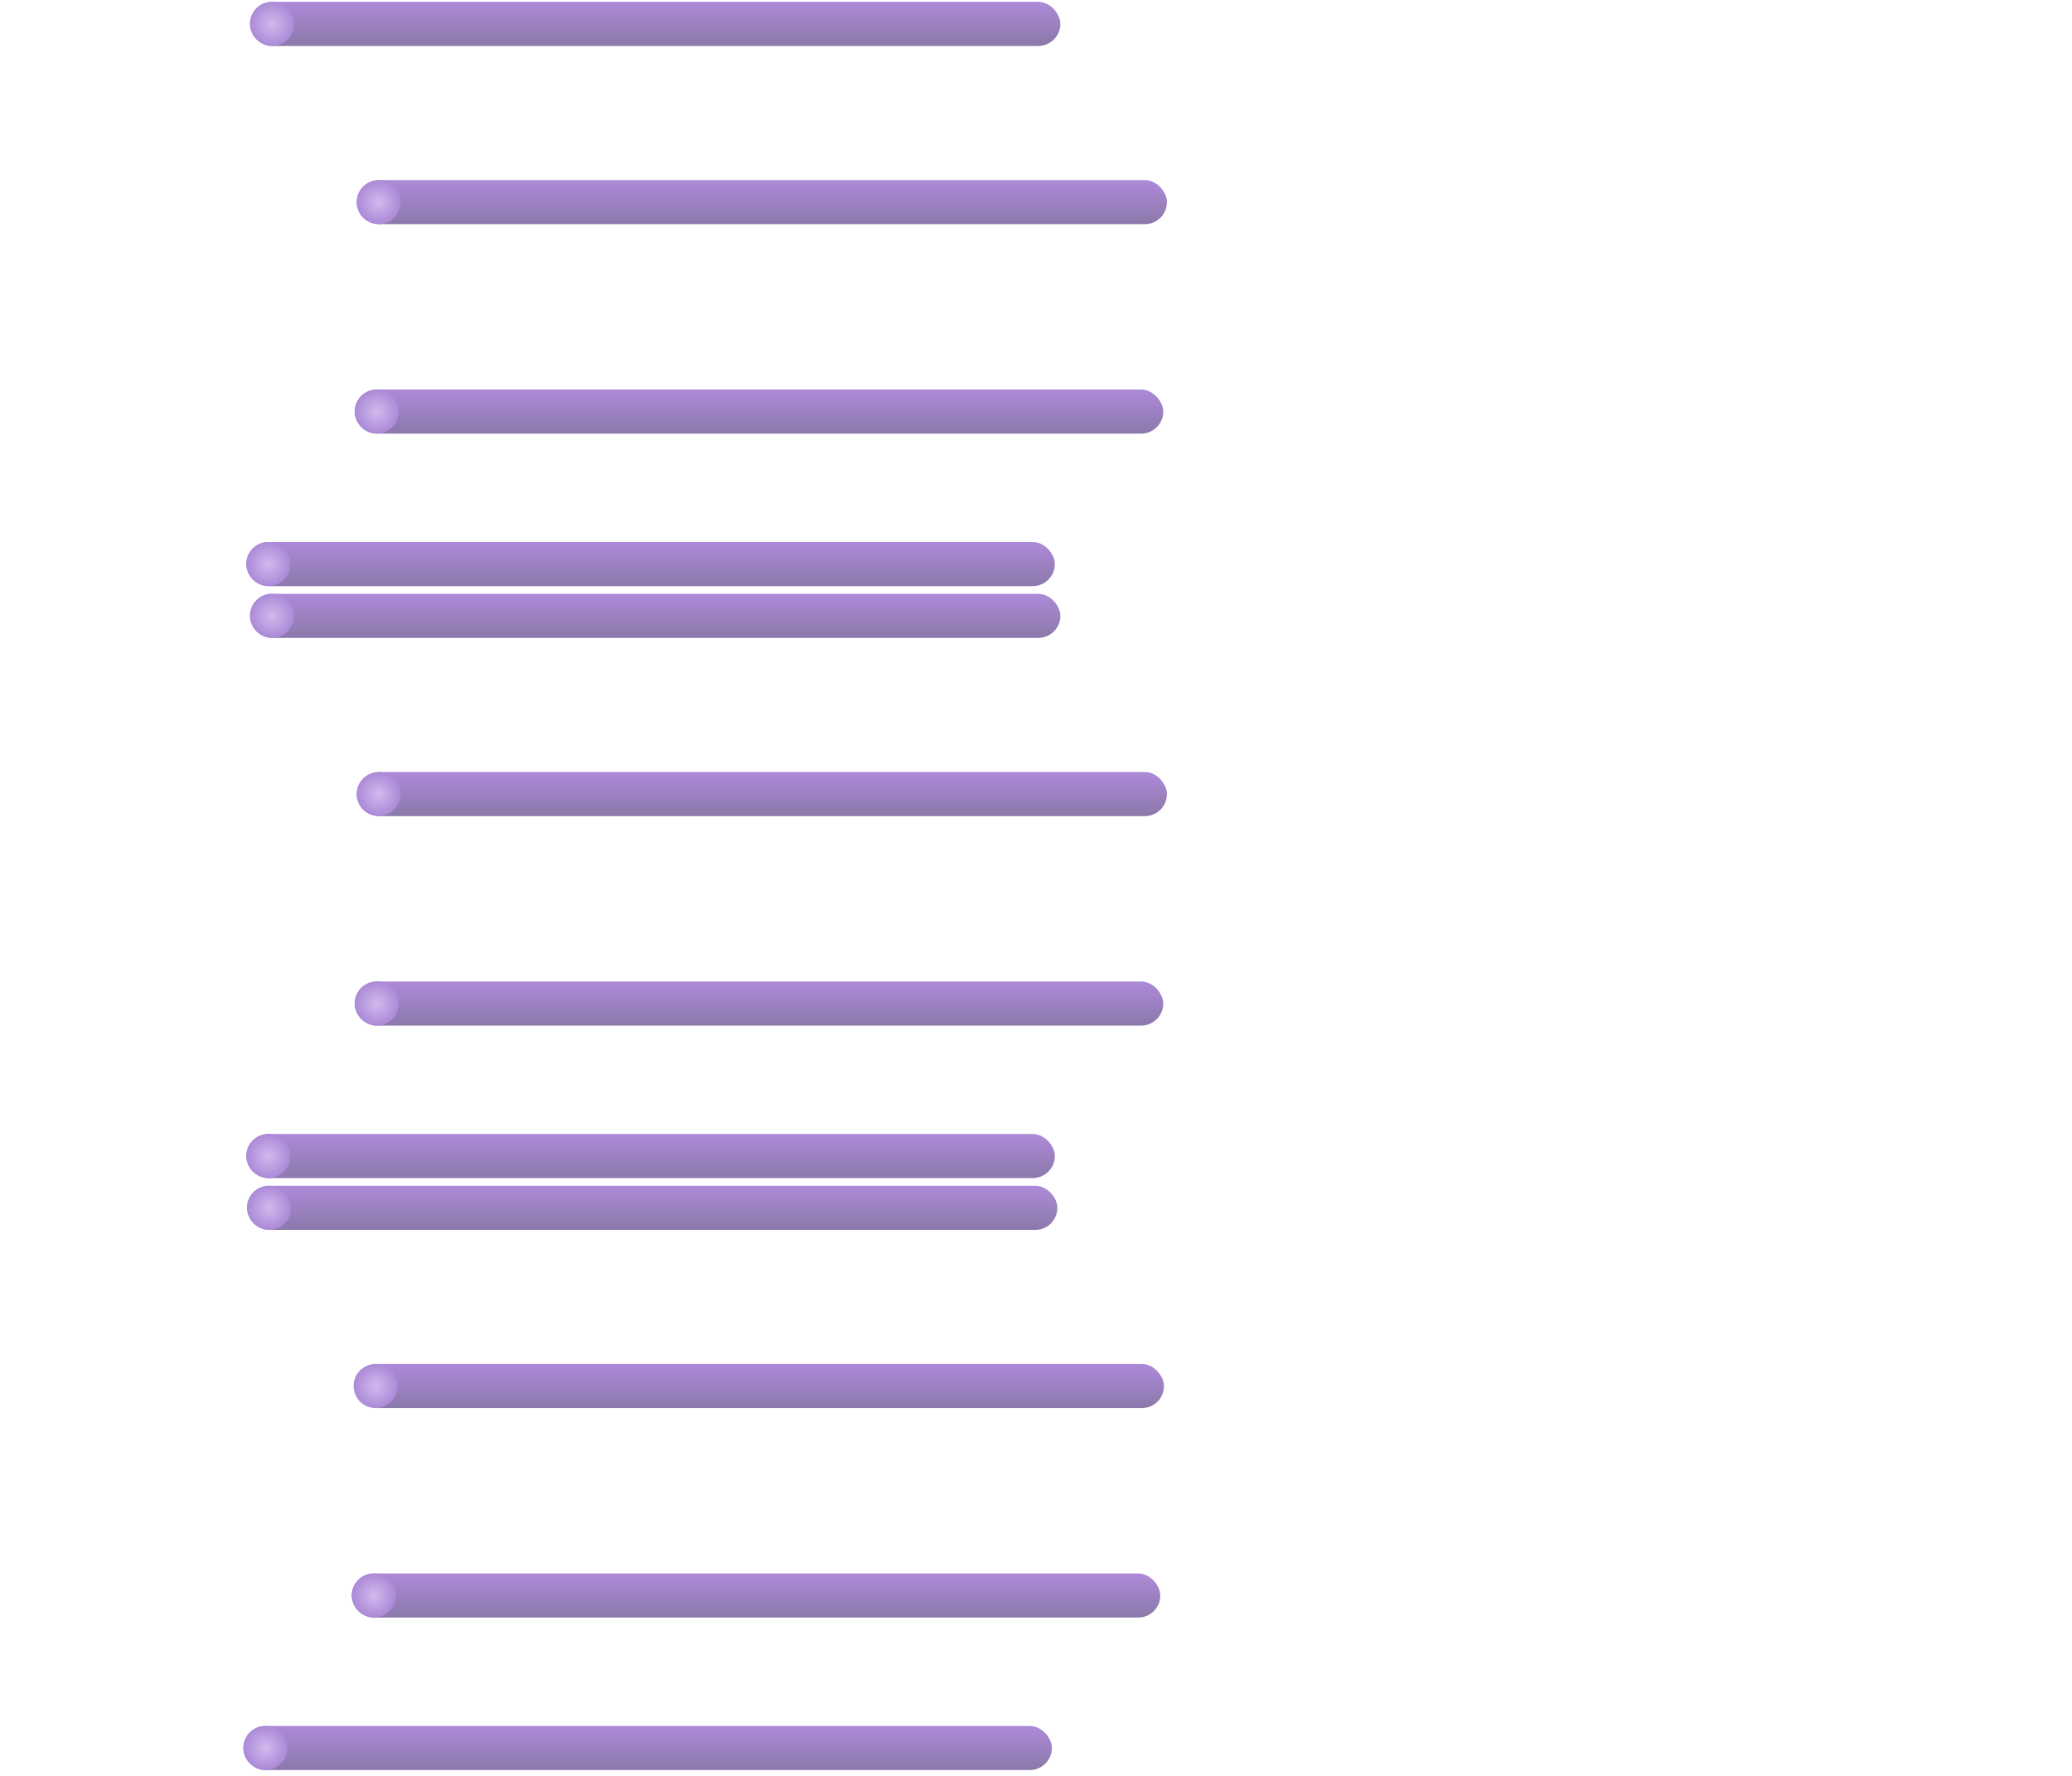 <svg width="700" height="600" viewBox="0 0 700 600" fill="none" xmlns="http://www.w3.org/2000/svg">
<g clip-path="url(#clip0_2939:503497)">
<rect x="83.223" y="183.128" width="273.14" height="14.899" rx="7.449" fill="url(#paint0_linear_2939:503497)"/>
<circle cx="90.672" cy="190.577" r="7.449" fill="url(#paint1_radial_2939:503497)"/>
<rect x="119.849" y="131.604" width="273.14" height="14.899" rx="7.449" fill="url(#paint2_linear_2939:503497)"/>
<circle cx="127.298" cy="139.053" r="7.449" fill="url(#paint3_radial_2939:503497)"/>
<rect x="121.091" y="60.835" width="273.14" height="14.899" rx="7.449" fill="url(#paint4_linear_2939:503497)"/>
<circle cx="127.919" cy="68.285" r="7.449" fill="url(#paint5_radial_2939:503497)"/>
<rect x="84.464" y="0.621" width="273.761" height="14.899" rx="7.449" fill="url(#paint6_linear_2939:503497)"/>
<circle cx="91.914" cy="8.07" r="7.449" fill="url(#paint7_radial_2939:503497)"/>
<rect x="83.223" y="383.128" width="273.14" height="14.899" rx="7.449" fill="url(#paint8_linear_2939:503497)"/>
<circle cx="90.672" cy="390.577" r="7.449" fill="url(#paint9_radial_2939:503497)"/>
<rect x="119.849" y="331.604" width="273.14" height="14.899" rx="7.449" fill="url(#paint10_linear_2939:503497)"/>
<circle cx="127.298" cy="339.053" r="7.449" fill="url(#paint11_radial_2939:503497)"/>
<rect x="121.091" y="260.835" width="273.14" height="14.899" rx="7.449" fill="url(#paint12_linear_2939:503497)"/>
<circle cx="127.919" cy="268.285" r="7.449" fill="url(#paint13_radial_2939:503497)"/>
<rect x="84.464" y="200.621" width="273.761" height="14.899" rx="7.449" fill="url(#paint14_linear_2939:503497)"/>
<circle cx="91.914" cy="208.07" r="7.449" fill="url(#paint15_radial_2939:503497)"/>
<rect x="82.223" y="583.128" width="273.14" height="14.899" rx="7.449" fill="url(#paint16_linear_2939:503497)"/>
<circle cx="89.672" cy="590.577" r="7.449" fill="url(#paint17_radial_2939:503497)"/>
<rect x="118.849" y="531.604" width="273.14" height="14.899" rx="7.449" fill="url(#paint18_linear_2939:503497)"/>
<circle cx="126.298" cy="539.053" r="7.449" fill="url(#paint19_radial_2939:503497)"/>
<rect x="120.091" y="460.835" width="273.14" height="14.899" rx="7.449" fill="url(#paint20_linear_2939:503497)"/>
<circle cx="126.919" cy="468.285" r="7.449" fill="url(#paint21_radial_2939:503497)"/>
<rect x="83.464" y="400.621" width="273.761" height="14.899" rx="7.449" fill="url(#paint22_linear_2939:503497)"/>
<circle cx="90.914" cy="408.07" r="7.449" fill="url(#paint23_radial_2939:503497)"/>
</g>
<defs>
<linearGradient id="paint0_linear_2939:503497" x1="219.793" y1="183.128" x2="219.793" y2="198.026" gradientUnits="userSpaceOnUse">
<stop stop-color="#AD8AD9"/>
<stop offset="1" stop-color="#8B79AA"/>
</linearGradient>
<radialGradient id="paint1_radial_2939:503497" cx="0" cy="0" r="1" gradientUnits="userSpaceOnUse" gradientTransform="translate(90.672 190.577) rotate(90) scale(7.449)">
<stop stop-color="#D0BAED"/>
<stop offset="1" stop-color="#AB89D7"/>
</radialGradient>
<linearGradient id="paint2_linear_2939:503497" x1="256.419" y1="131.604" x2="256.419" y2="146.502" gradientUnits="userSpaceOnUse">
<stop stop-color="#AD8AD9"/>
<stop offset="1" stop-color="#8B79AA"/>
</linearGradient>
<radialGradient id="paint3_radial_2939:503497" cx="0" cy="0" r="1" gradientUnits="userSpaceOnUse" gradientTransform="translate(127.298 139.053) rotate(90) scale(7.449)">
<stop stop-color="#D0BAED"/>
<stop offset="1" stop-color="#AB89D7"/>
</radialGradient>
<linearGradient id="paint4_linear_2939:503497" x1="257.661" y1="60.835" x2="257.661" y2="75.734" gradientUnits="userSpaceOnUse">
<stop stop-color="#AD8AD9"/>
<stop offset="1" stop-color="#8B79AA"/>
</linearGradient>
<radialGradient id="paint5_radial_2939:503497" cx="0" cy="0" r="1" gradientUnits="userSpaceOnUse" gradientTransform="translate(127.919 68.285) rotate(90) scale(7.449)">
<stop stop-color="#D0BAED"/>
<stop offset="1" stop-color="#AB89D7"/>
</radialGradient>
<linearGradient id="paint6_linear_2939:503497" x1="221.345" y1="0.621" x2="221.345" y2="15.519" gradientUnits="userSpaceOnUse">
<stop stop-color="#AD8AD9"/>
<stop offset="1" stop-color="#8B79AA"/>
</linearGradient>
<radialGradient id="paint7_radial_2939:503497" cx="0" cy="0" r="1" gradientUnits="userSpaceOnUse" gradientTransform="translate(91.914 8.07) rotate(90) scale(7.449)">
<stop stop-color="#D0BAED"/>
<stop offset="1" stop-color="#AB89D7"/>
</radialGradient>
<linearGradient id="paint8_linear_2939:503497" x1="219.793" y1="383.128" x2="219.793" y2="398.026" gradientUnits="userSpaceOnUse">
<stop stop-color="#AD8AD9"/>
<stop offset="1" stop-color="#8B79AA"/>
</linearGradient>
<radialGradient id="paint9_radial_2939:503497" cx="0" cy="0" r="1" gradientUnits="userSpaceOnUse" gradientTransform="translate(90.672 390.577) rotate(90) scale(7.449)">
<stop stop-color="#D0BAED"/>
<stop offset="1" stop-color="#AB89D7"/>
</radialGradient>
<linearGradient id="paint10_linear_2939:503497" x1="256.419" y1="331.604" x2="256.419" y2="346.502" gradientUnits="userSpaceOnUse">
<stop stop-color="#AD8AD9"/>
<stop offset="1" stop-color="#8B79AA"/>
</linearGradient>
<radialGradient id="paint11_radial_2939:503497" cx="0" cy="0" r="1" gradientUnits="userSpaceOnUse" gradientTransform="translate(127.298 339.053) rotate(90) scale(7.449)">
<stop stop-color="#D0BAED"/>
<stop offset="1" stop-color="#AB89D7"/>
</radialGradient>
<linearGradient id="paint12_linear_2939:503497" x1="257.661" y1="260.835" x2="257.661" y2="275.734" gradientUnits="userSpaceOnUse">
<stop stop-color="#AD8AD9"/>
<stop offset="1" stop-color="#8B79AA"/>
</linearGradient>
<radialGradient id="paint13_radial_2939:503497" cx="0" cy="0" r="1" gradientUnits="userSpaceOnUse" gradientTransform="translate(127.919 268.285) rotate(90) scale(7.449)">
<stop stop-color="#D0BAED"/>
<stop offset="1" stop-color="#AB89D7"/>
</radialGradient>
<linearGradient id="paint14_linear_2939:503497" x1="221.345" y1="200.621" x2="221.345" y2="215.519" gradientUnits="userSpaceOnUse">
<stop stop-color="#AD8AD9"/>
<stop offset="1" stop-color="#8B79AA"/>
</linearGradient>
<radialGradient id="paint15_radial_2939:503497" cx="0" cy="0" r="1" gradientUnits="userSpaceOnUse" gradientTransform="translate(91.914 208.07) rotate(90) scale(7.449)">
<stop stop-color="#D0BAED"/>
<stop offset="1" stop-color="#AB89D7"/>
</radialGradient>
<linearGradient id="paint16_linear_2939:503497" x1="218.793" y1="583.128" x2="218.793" y2="598.026" gradientUnits="userSpaceOnUse">
<stop stop-color="#AD8AD9"/>
<stop offset="1" stop-color="#8B79AA"/>
</linearGradient>
<radialGradient id="paint17_radial_2939:503497" cx="0" cy="0" r="1" gradientUnits="userSpaceOnUse" gradientTransform="translate(89.672 590.577) rotate(90) scale(7.449)">
<stop stop-color="#D0BAED"/>
<stop offset="1" stop-color="#AB89D7"/>
</radialGradient>
<linearGradient id="paint18_linear_2939:503497" x1="255.419" y1="531.604" x2="255.419" y2="546.502" gradientUnits="userSpaceOnUse">
<stop stop-color="#AD8AD9"/>
<stop offset="1" stop-color="#8B79AA"/>
</linearGradient>
<radialGradient id="paint19_radial_2939:503497" cx="0" cy="0" r="1" gradientUnits="userSpaceOnUse" gradientTransform="translate(126.298 539.053) rotate(90) scale(7.449)">
<stop stop-color="#D0BAED"/>
<stop offset="1" stop-color="#AB89D7"/>
</radialGradient>
<linearGradient id="paint20_linear_2939:503497" x1="256.661" y1="460.835" x2="256.661" y2="475.734" gradientUnits="userSpaceOnUse">
<stop stop-color="#AD8AD9"/>
<stop offset="1" stop-color="#8B79AA"/>
</linearGradient>
<radialGradient id="paint21_radial_2939:503497" cx="0" cy="0" r="1" gradientUnits="userSpaceOnUse" gradientTransform="translate(126.919 468.285) rotate(90) scale(7.449)">
<stop stop-color="#D0BAED"/>
<stop offset="1" stop-color="#AB89D7"/>
</radialGradient>
<linearGradient id="paint22_linear_2939:503497" x1="220.345" y1="400.621" x2="220.345" y2="415.519" gradientUnits="userSpaceOnUse">
<stop stop-color="#AD8AD9"/>
<stop offset="1" stop-color="#8B79AA"/>
</linearGradient>
<radialGradient id="paint23_radial_2939:503497" cx="0" cy="0" r="1" gradientUnits="userSpaceOnUse" gradientTransform="translate(90.914 408.07) rotate(90) scale(7.449)">
<stop stop-color="#D0BAED"/>
<stop offset="1" stop-color="#AB89D7"/>
</radialGradient>
<clipPath id="clip0_2939:503497">
<rect width="700" height="600" fill="white"/>
</clipPath>
</defs>
</svg>
